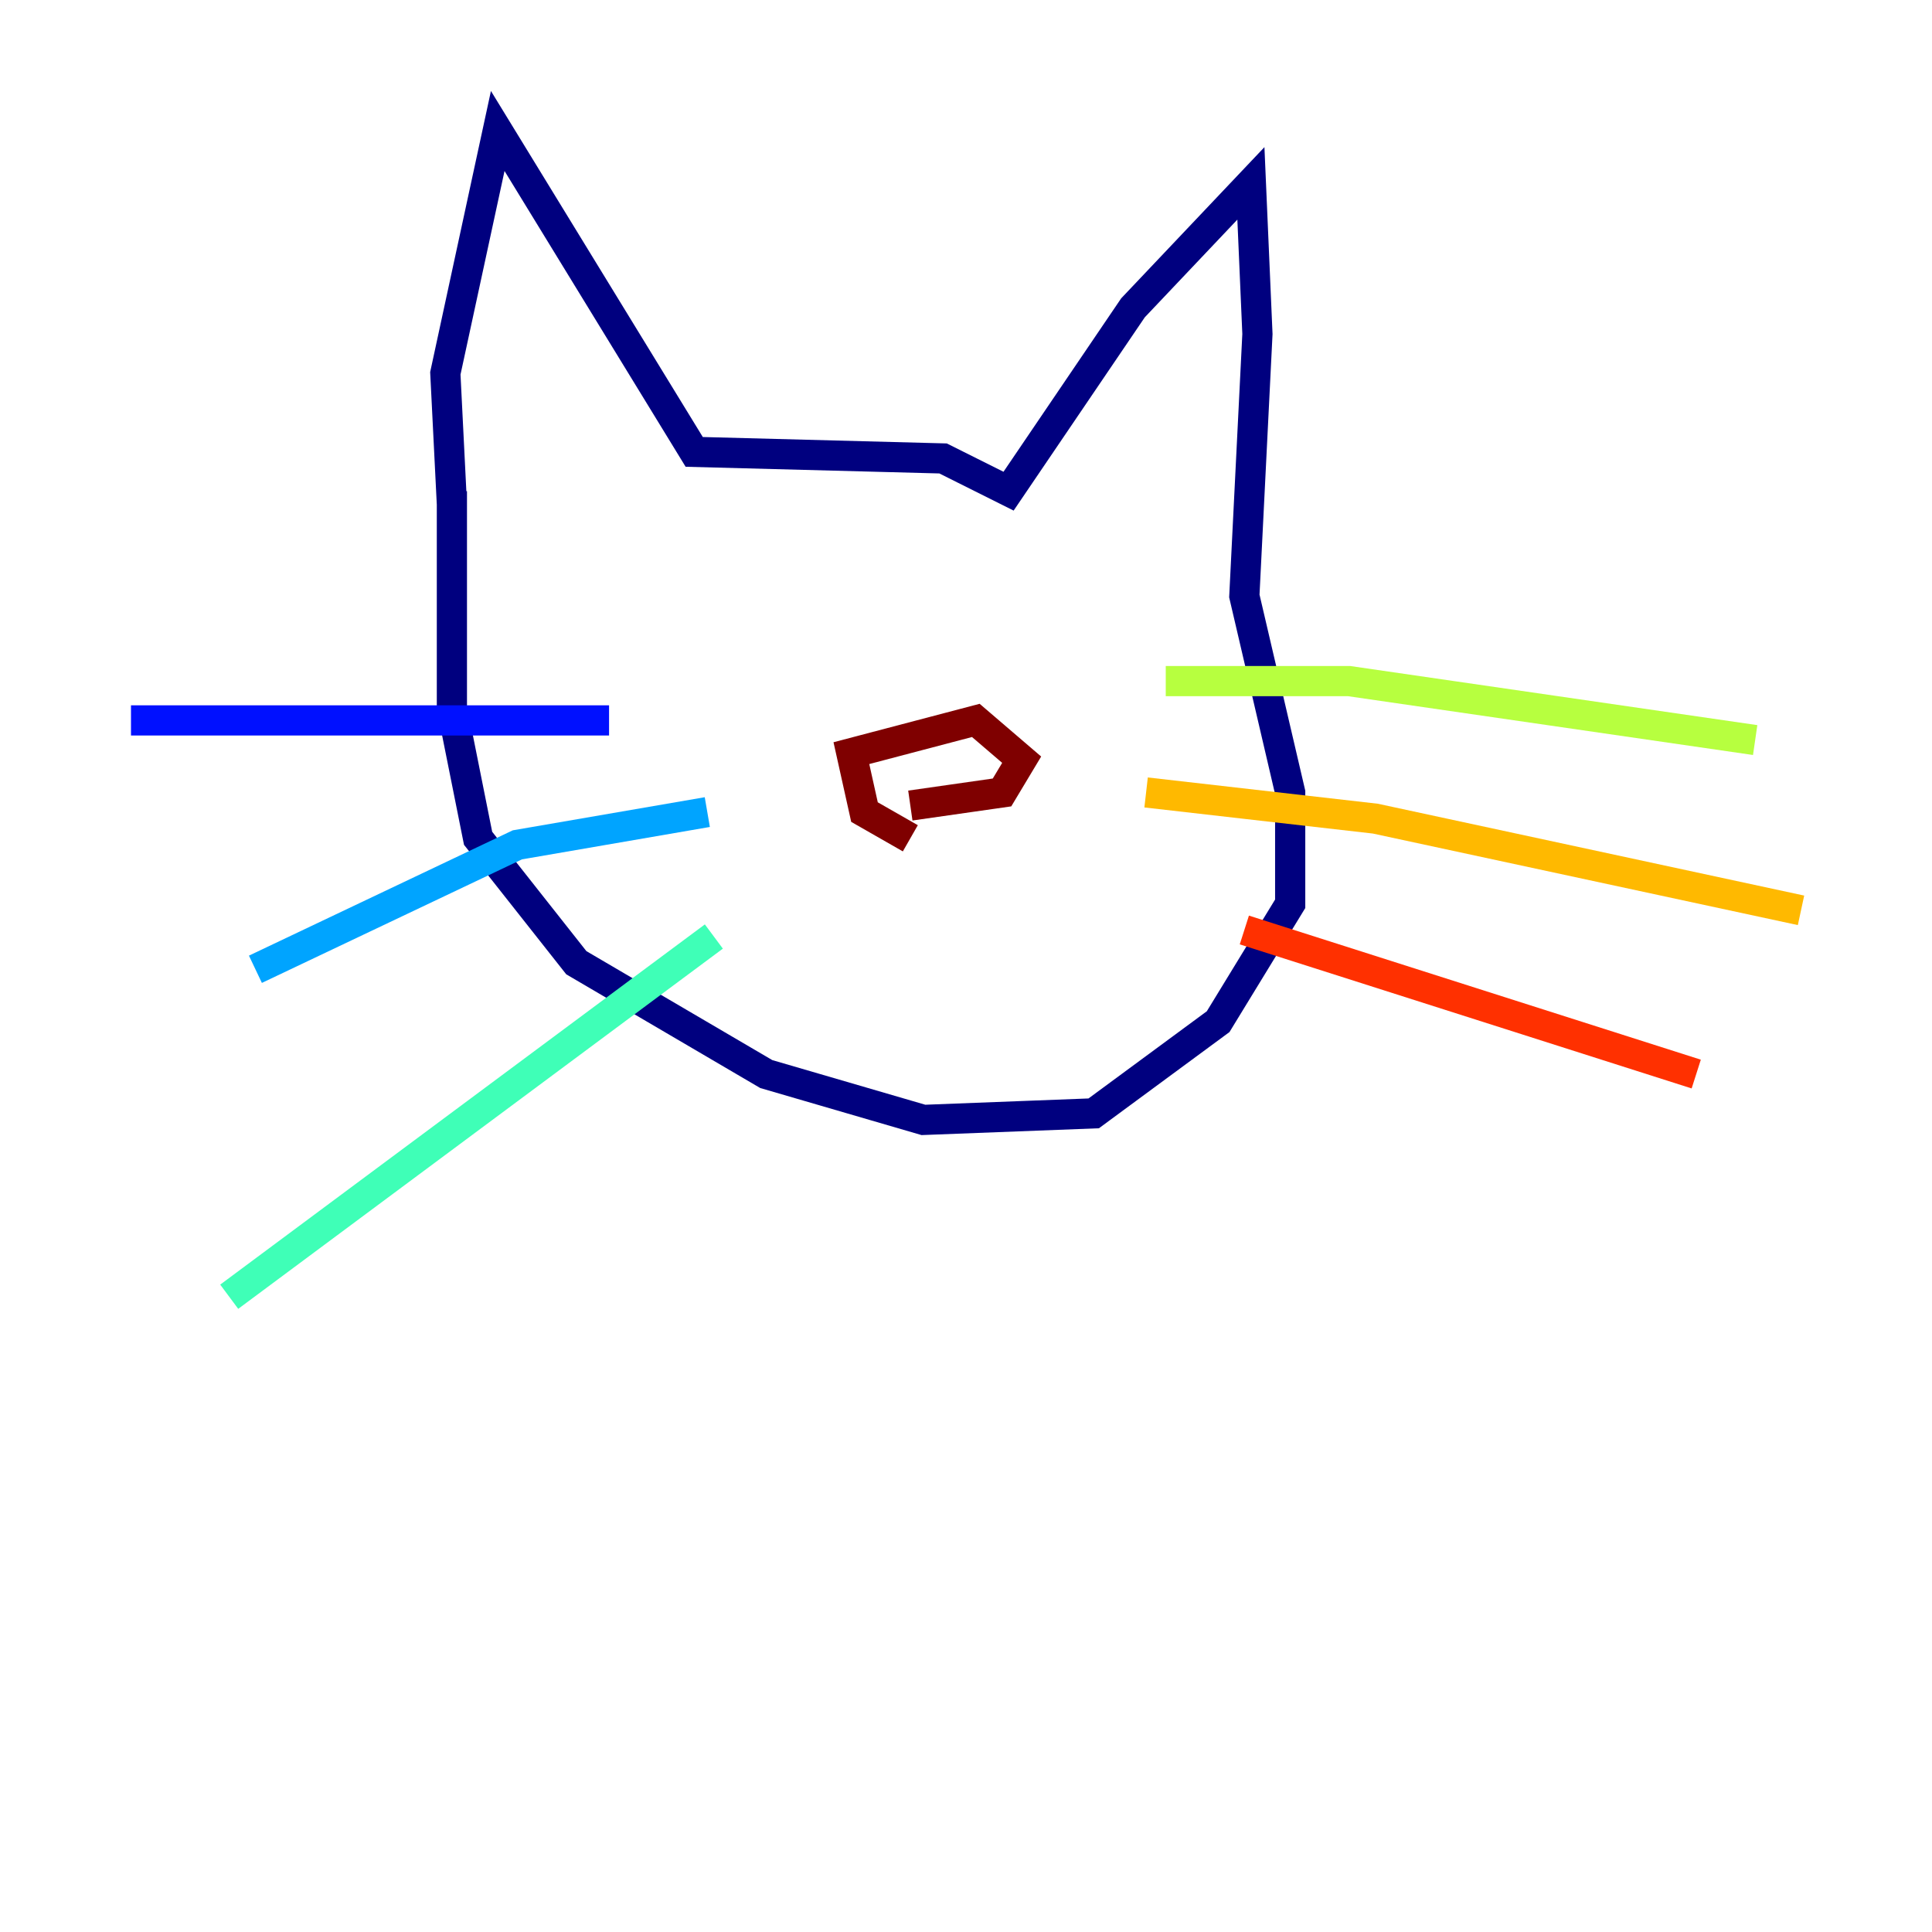 <?xml version="1.0" encoding="utf-8" ?>
<svg baseProfile="tiny" height="128" version="1.2" viewBox="0,0,128,128" width="128" xmlns="http://www.w3.org/2000/svg" xmlns:ev="http://www.w3.org/2001/xml-events" xmlns:xlink="http://www.w3.org/1999/xlink"><defs /><polyline fill="none" points="29.939,33.41 29.505,24.732 32.976,8.678 45.993,29.939 62.481,30.373 66.82,32.542 75.064,20.393 82.875,12.149 83.308,22.129 82.441,39.485 85.478,52.502 85.478,59.878 80.705,67.688 72.461,73.763 61.18,74.197 50.766,71.159 38.183,63.783 31.675,55.539 29.939,46.861 29.939,32.542" stroke="#00007f" stroke-width="2" /><polyline fill="none" points="40.352,47.729 8.678,47.729" stroke="#0010ff" stroke-width="2" /><polyline fill="none" points="46.861,53.803 34.278,55.973 16.922,64.217" stroke="#00a4ff" stroke-width="2" /><polyline fill="none" points="47.295,62.047 15.186,85.912" stroke="#3fffb7" stroke-width="2" /><polyline fill="none" points="77.234,45.125 89.383,45.125 116.285,49.031" stroke="#b7ff3f" stroke-width="2" /><polyline fill="none" points="75.932,52.502 91.119,54.237 119.322,60.312" stroke="#ffb900" stroke-width="2" /><polyline fill="none" points="82.441,61.614 112.38,71.159" stroke="#ff3000" stroke-width="2" /><polyline fill="none" points="60.312,55.539 57.275,53.803 56.407,49.898 64.651,47.729 67.688,50.332 66.386,52.502 60.312,53.37" stroke="#7f0000" stroke-width="2" /></svg>